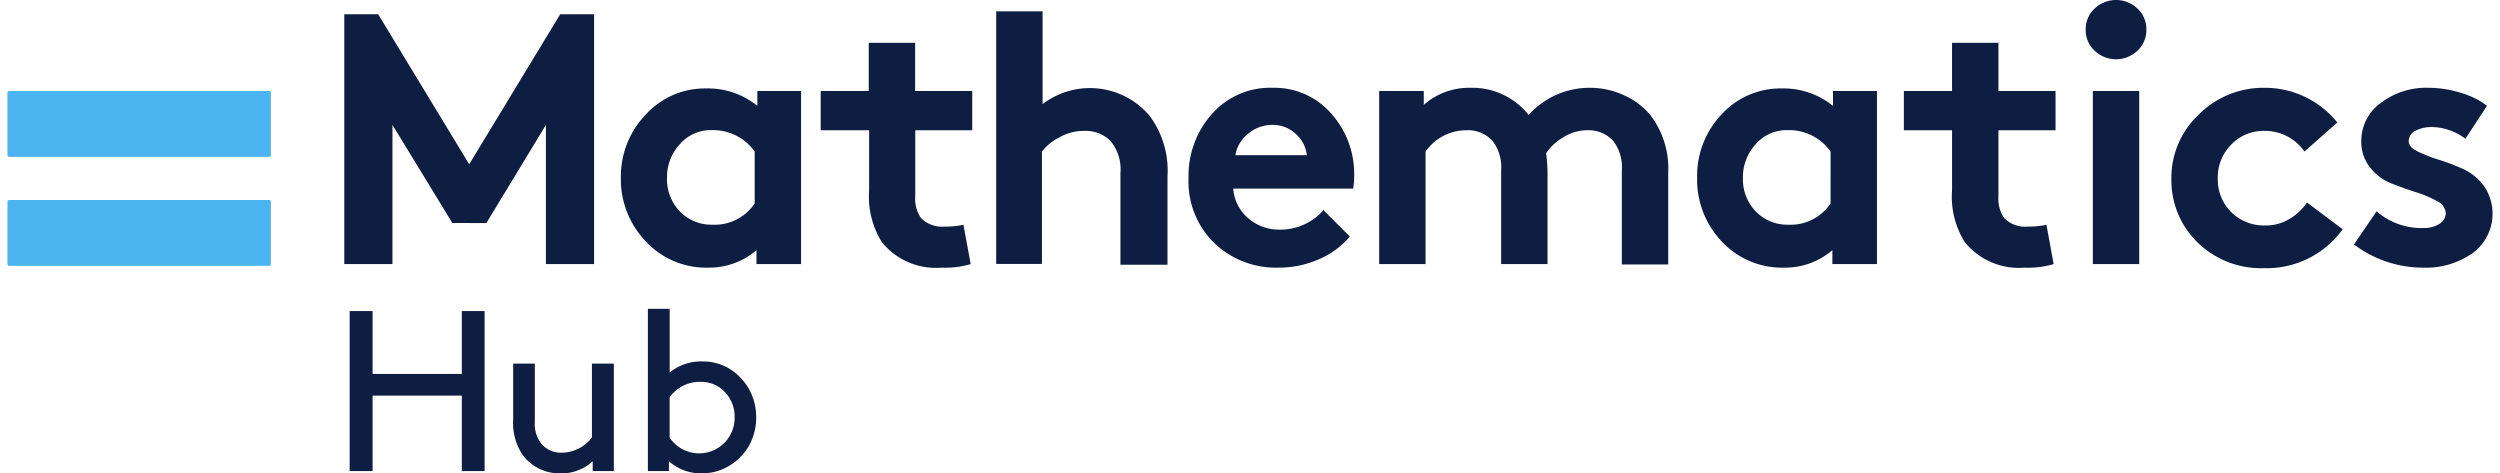 <svg xmlns="http://www.w3.org/2000/svg" width="338" height="64" viewBox="0 0 338 64.384">
  <g id="HUB_Maths-Primary" transform="translate(-3.42 -6.11)">
    <path id="Path_4836" data-name="Path 4836" d="M34.461,7.23l12.377,20.4L59.214,7.23h4.611V41.205H57.273V22.276l-8.1,13.347H44.549L36.4,22.276V41.205H29.85V7.23Z" transform="translate(19.384 0.822)" fill="#0e1d42"/>
    <path id="Path_4837" data-name="Path 4837" d="M76.062,13.4v23.54H69.995V35.048a9.863,9.863,0,0,1-6.552,2.375,11.2,11.2,0,0,1-8.875-3.987,12.134,12.134,0,0,1-3.016-8.251,12.134,12.134,0,0,1,3.467-8.667,10.851,10.851,0,0,1,8.164-3.467,10.591,10.591,0,0,1,6.934,2.375V13.4Zm-6.31,15.289V21.632a6.934,6.934,0,0,0-5.824-2.912,5.547,5.547,0,0,0-4.368,1.924,6.6,6.6,0,0,0-1.733,4.524,6.31,6.31,0,0,0,1.733,4.594,5.963,5.963,0,0,0,4.455,1.82A6.535,6.535,0,0,0,69.752,28.687Z" transform="translate(35.299 5.089)" fill="#0e1d42"/>
    <path id="Path_4838" data-name="Path 4838" d="M86.644,34.223l.988,5.339a12.134,12.134,0,0,1-3.935.485,9.464,9.464,0,0,1-8.147-3.467,11.718,11.718,0,0,1-1.733-7.038V21.361H67.23V16.022h6.535V9.47h6.31v6.552H87.84v5.339H80.092V30.34a4.594,4.594,0,0,0,.78,2.964,4.039,4.039,0,0,0,3.207,1.161,12.134,12.134,0,0,0,2.566-.243Z" transform="translate(46.8 2.465)" fill="#0e1d42"/>
    <path id="Path_4839" data-name="Path 4839" d="M87.223,26.068V41.357H81V7h6.31V19.619a10.609,10.609,0,0,1,14.561,1.595,12.5,12.5,0,0,1,2.427,8.251v12H97.9V28.98a6.015,6.015,0,0,0-1.4-4.4A4.75,4.75,0,0,0,93.03,23.26a6.622,6.622,0,0,0-3.467.9A6.934,6.934,0,0,0,87.223,26.068Z" transform="translate(56.899 0.653)" fill="#0e1d42"/>
    <path id="Path_4840" data-name="Path 4840" d="M114.452,29.643l3.588,3.588a11.372,11.372,0,0,1-4.282,3.12,13.434,13.434,0,0,1-5.374,1.109,12.134,12.134,0,0,1-8.823-3.38A11.7,11.7,0,0,1,96.1,25.223a12.585,12.585,0,0,1,3.189-8.667A10.522,10.522,0,0,1,107.518,13a10.227,10.227,0,0,1,7.956,3.467,12.325,12.325,0,0,1,3.155,8.511,10.9,10.9,0,0,1-.139,1.733H102.179a5.824,5.824,0,0,0,2.028,4.022,6.4,6.4,0,0,0,4.334,1.56,7.8,7.8,0,0,0,5.911-2.652Zm-11.978-7.471h9.707a4.42,4.42,0,0,0-1.491-2.895,4.524,4.524,0,0,0-3.172-1.231,5.044,5.044,0,0,0-3.346,1.231,4.646,4.646,0,0,0-1.7,2.895Z" transform="translate(67.961 5.051)" fill="#0e1d42"/>
    <path id="Path_4841" data-name="Path 4841" d="M117.36,36.975h-6.31V13.435h6.067v1.889A9.291,9.291,0,0,1,123.479,13a9.777,9.777,0,0,1,7.9,3.692A11.129,11.129,0,0,1,139.738,13a10.988,10.988,0,0,1,4.627,1.022,9.828,9.828,0,0,1,3.624,2.757,11.961,11.961,0,0,1,2.375,7.766V37.027h-6.31V24.251a5.894,5.894,0,0,0-1.161-4.022,4.559,4.559,0,0,0-3.467-1.456,6.188,6.188,0,0,0-3.363.971,7.471,7.471,0,0,0-2.305,2.132,23.466,23.466,0,0,1,.191,2.617V36.975h-6.31V24.251a5.894,5.894,0,0,0-1.161-4.022,4.559,4.559,0,0,0-3.554-1.456,6.778,6.778,0,0,0-5.564,2.895Z" transform="translate(78.939 5.052)" fill="#0e1d42"/>
    <path id="Path_4842" data-name="Path 4842" d="M160.46,13.4v23.54h-6.067V35.048a9.863,9.863,0,0,1-6.552,2.375,11.2,11.2,0,0,1-8.875-3.987A12.134,12.134,0,0,1,136,25.185a12.134,12.134,0,0,1,3.38-8.667,10.851,10.851,0,0,1,8.164-3.467,10.626,10.626,0,0,1,6.934,2.375V13.4Zm-6.31,15.289V21.632a6.934,6.934,0,0,0-5.824-2.912,5.547,5.547,0,0,0-4.368,1.924,6.6,6.6,0,0,0-1.733,4.524,6.31,6.31,0,0,0,1.733,4.594,5.946,5.946,0,0,0,4.438,1.82,6.552,6.552,0,0,0,5.755-2.895Z" transform="translate(97.236 5.089)" fill="#0e1d42"/>
    <path id="Path_4843" data-name="Path 4843" d="M171.617,34.223l.971,5.339a12.134,12.134,0,0,1-3.935.485,9.465,9.465,0,0,1-8.147-3.467,11.6,11.6,0,0,1-1.733-7.038V21.361H152.22V16.022h6.552V9.47h6.31v6.552h7.766v5.339h-7.766V30.34a4.593,4.593,0,0,0,.78,2.964,4,4,0,0,0,3.207,1.161,12.134,12.134,0,0,0,2.548-.243Z" transform="translate(109.134 2.465)" fill="#0e1d42"/>
    <path id="Path_4844" data-name="Path 4844" d="M167.7,13.009a3.813,3.813,0,0,1-1.213-2.877,3.8,3.8,0,0,1,1.213-2.86,4.23,4.23,0,0,1,5.824,0,3.8,3.8,0,0,1,1.213,2.86,3.813,3.813,0,0,1-1.213,2.877A4.23,4.23,0,0,1,167.7,13.009Zm6.067,5.478v23.54h-6.31V18.487Z" transform="translate(119.599 0)" fill="#0e1d42"/>
    <path id="Path_4845" data-name="Path 4845" d="M191.654,28.6l4.854,3.64a12.706,12.706,0,0,1-10.678,5.287,12.342,12.342,0,0,1-9.031-3.467,11.787,11.787,0,0,1-3.588-8.667,11.735,11.735,0,0,1,3.64-8.667A12.394,12.394,0,0,1,185.882,13a12.637,12.637,0,0,1,9.9,4.715l-4.472,3.952a6.535,6.535,0,0,0-5.426-2.808,6.067,6.067,0,0,0-4.542,1.872,6.31,6.31,0,0,0-1.82,4.576,6.223,6.223,0,0,0,1.82,4.594,6.327,6.327,0,0,0,4.68,1.82,6.136,6.136,0,0,0,3.276-.9,7.384,7.384,0,0,0,2.358-2.219Z" transform="translate(124.528 5.053)" fill="#0e1d42"/>
    <path id="Path_4846" data-name="Path 4846" d="M187.54,34.307l3.068-4.507a9.291,9.291,0,0,0,6.4,2.271,3.9,3.9,0,0,0,2.132-.555,1.734,1.734,0,0,0,.884-1.439,1.959,1.959,0,0,0-1.161-1.647,15.219,15.219,0,0,0-2.843-1.213c-1.109-.347-2.236-.763-3.467-1.231a7.037,7.037,0,0,1-2.86-2.184,5.6,5.6,0,0,1-1.161-3.571,6.344,6.344,0,0,1,2.687-5.2A10.193,10.193,0,0,1,197.7,13a15.029,15.029,0,0,1,4.455.711,10.817,10.817,0,0,1,3.467,1.733l-2.93,4.49a7.766,7.766,0,0,0-4.507-1.595,4.8,4.8,0,0,0-2.288.5,1.577,1.577,0,0,0-.919,1.387c0,.555.381,1.023,1.161,1.4A19.693,19.693,0,0,0,199,22.762a28.69,28.69,0,0,1,3.38,1.283,7.315,7.315,0,0,1,2.843,2.323,6.656,6.656,0,0,1-1.577,9.135A10.973,10.973,0,0,1,197,37.462a15.6,15.6,0,0,1-9.464-3.155Z" transform="translate(135.038 5.051)" fill="#0e1d42"/>
    <path id="Path_4847" data-name="Path 4847" d="M45.524,52.275V42.013H33.39V52.275H30.27V30.52h3.12v8.546H45.524V30.52h3.1V52.275Z" transform="translate(19.693 17.903)" fill="#0e1d42"/>
    <path id="Path_4848" data-name="Path 4848" d="M49.625,49.565a6.275,6.275,0,0,1-5.2-2.461A7.835,7.835,0,0,1,43.108,42.2V34.64h2.947v7.922a4.351,4.351,0,0,0,.849,2.929,3.467,3.467,0,0,0,2.825,1.265,5.2,5.2,0,0,0,4.091-2.08V34.64H56.8V49.253H53.924V47.918a5.565,5.565,0,0,1-1.733,1.127,5.981,5.981,0,0,1-2.565.52Z" transform="translate(29.095 20.925)" fill="#0e1d42"/>
    <path id="Path_4849" data-name="Path 4849" d="M56.53,51.072v1.335H53.67V30.34h2.964v8.667A6.743,6.743,0,0,1,61.176,37.5a6.934,6.934,0,0,1,3.467.919,7.644,7.644,0,0,1,2.739,2.773A7.731,7.731,0,0,1,68.4,45.109a7.87,7.87,0,0,1-1.005,3.9,7.506,7.506,0,0,1-2.756,2.739,7.09,7.09,0,0,1-3.675.971A6.535,6.535,0,0,1,56.53,51.072Zm.1-8.667v5.46a4.83,4.83,0,0,0,8.84-2.721,4.819,4.819,0,0,0-1.317-3.467,4.4,4.4,0,0,0-3.363-1.4,4.992,4.992,0,0,0-4.16,2.1Z" transform="translate(36.855 17.771)" fill="#0e1d42"/>
    <rect id="Rectangle_2006" data-name="Rectangle 2006" width="35.83" height="8.962" rx="0.22" transform="translate(3.42 33.308)" fill="#4db4f2"/>
    <rect id="Rectangle_2007" data-name="Rectangle 2007" width="35.83" height="8.962" rx="0.22" transform="translate(3.42 18.487)" fill="#4db4f2"/>
  </g>
</svg>
